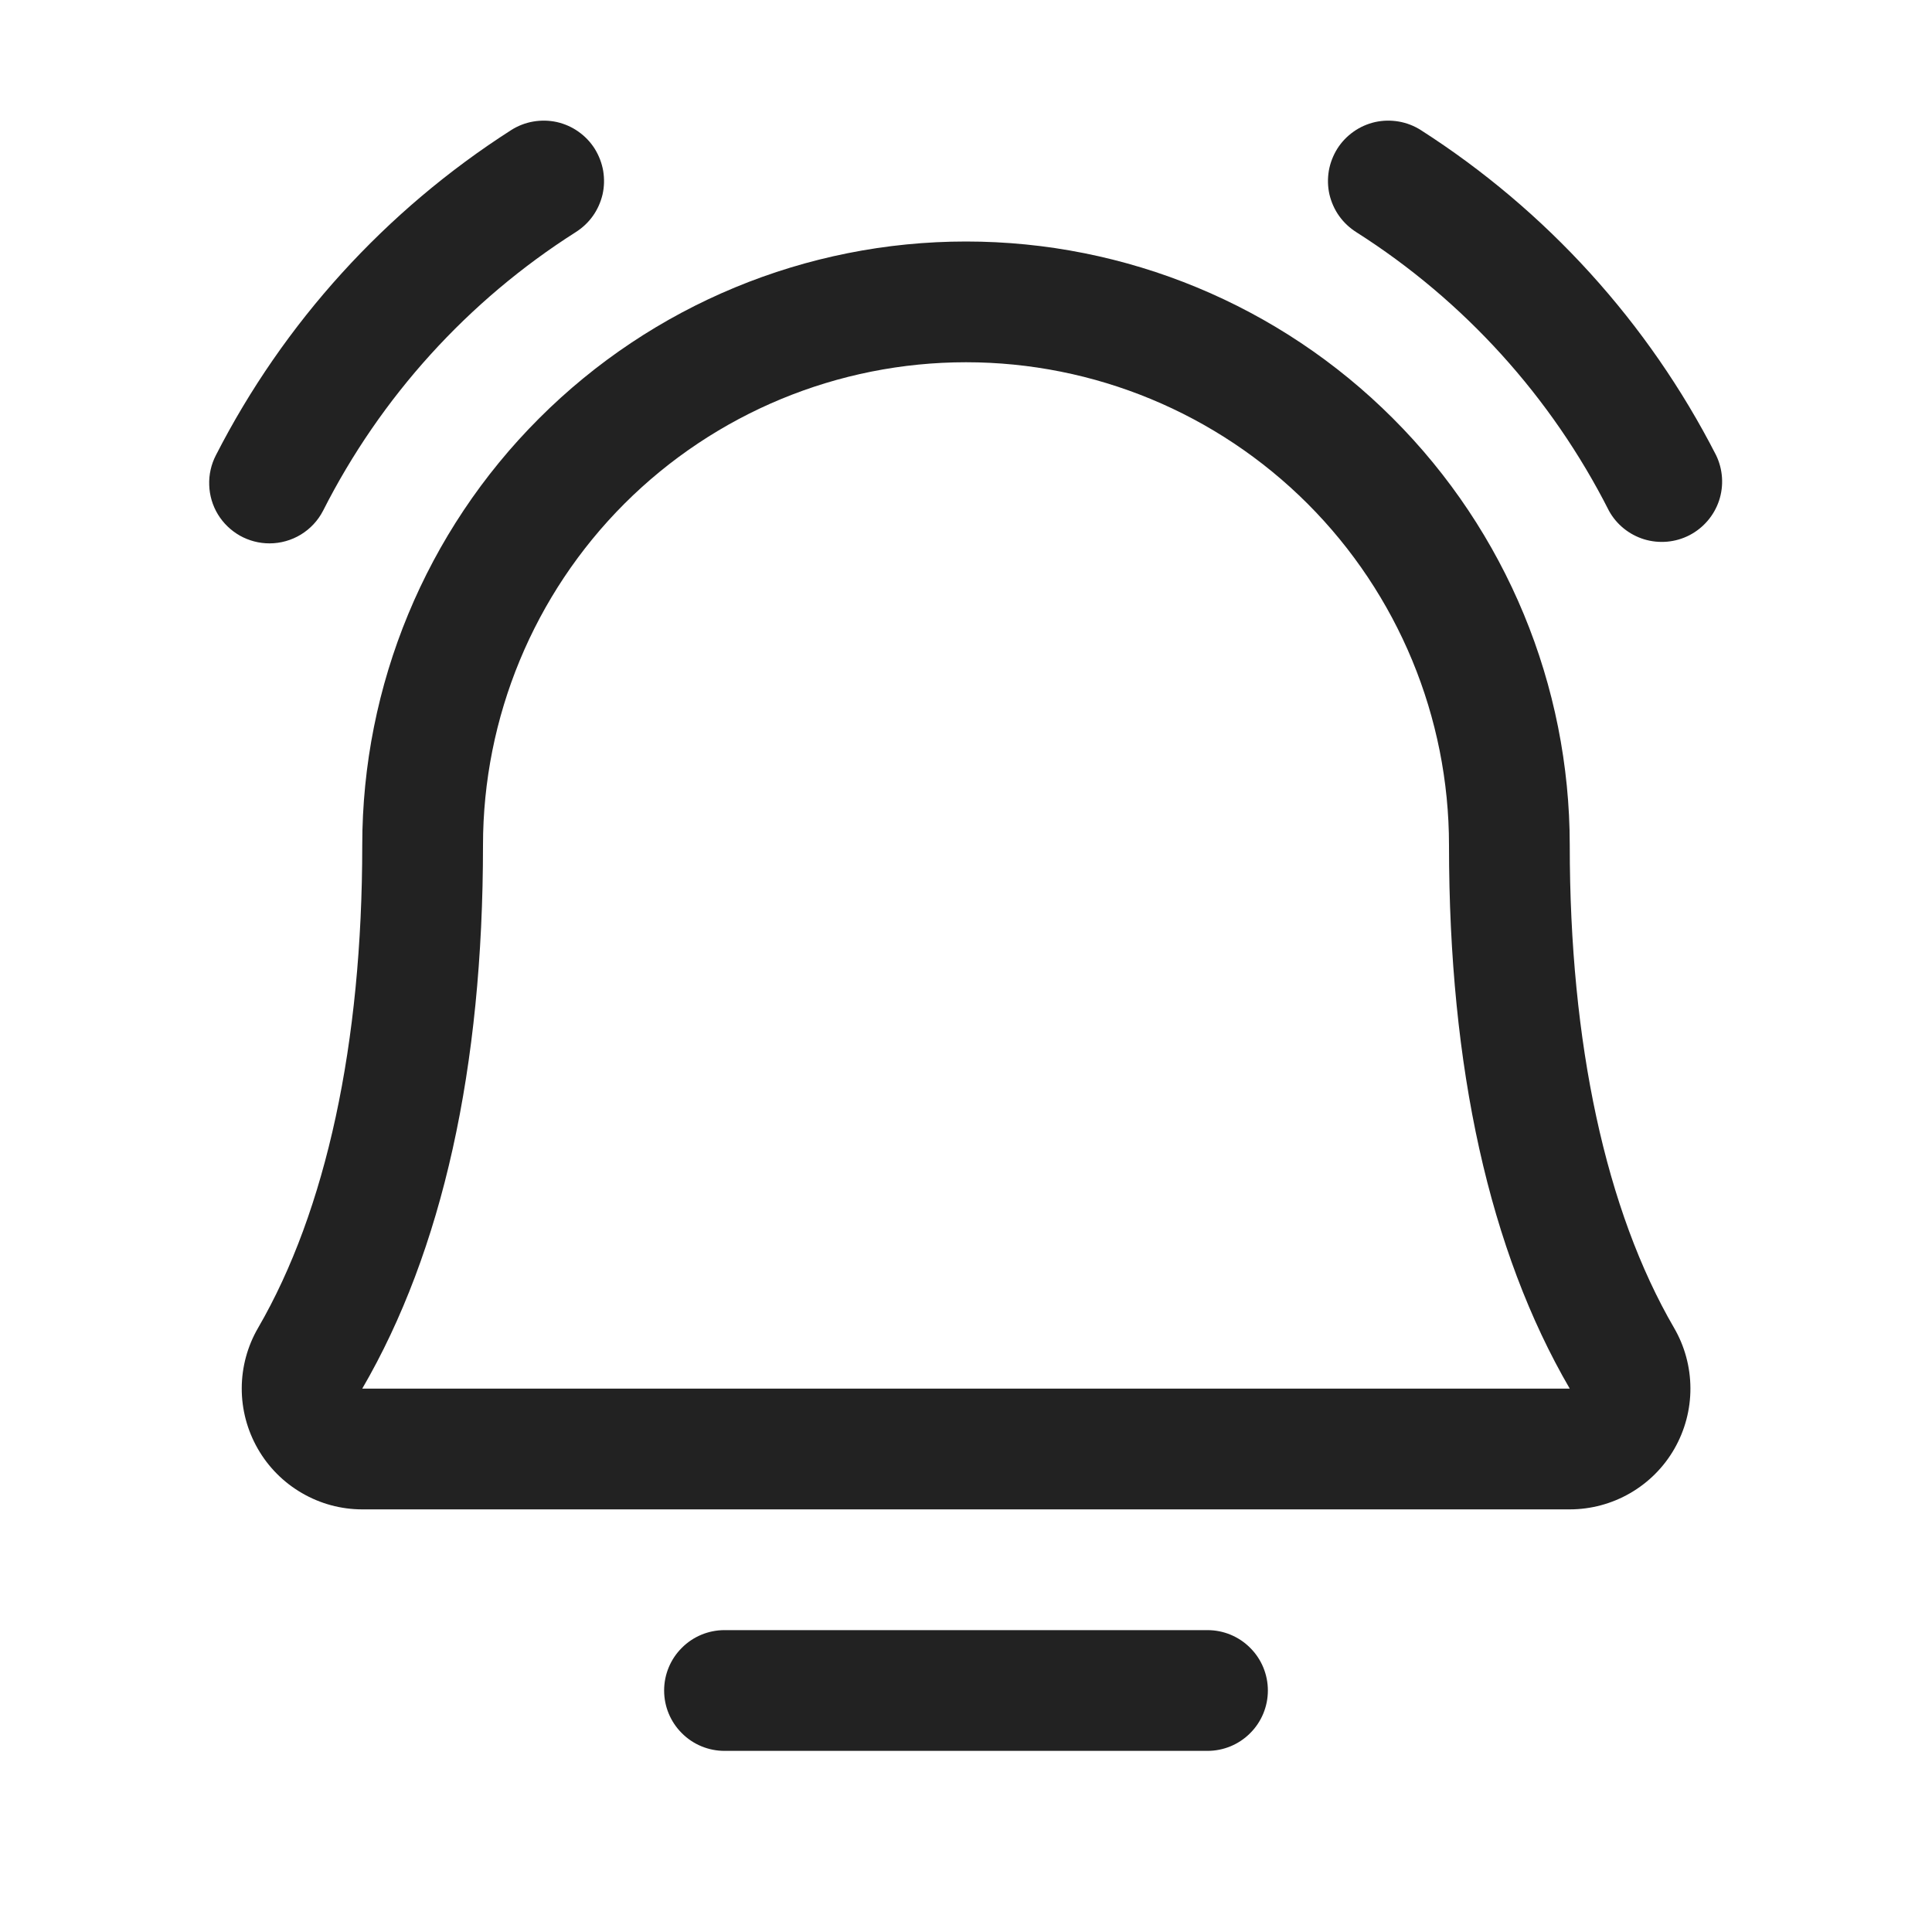 <svg width="24" height="24" viewBox="0 0 24 24" fill="none" xmlns="http://www.w3.org/2000/svg">
<path d="M15.75 21C15.75 21.199 15.671 21.39 15.53 21.53C15.39 21.671 15.199 21.75 15 21.75H9C8.801 21.75 8.61 21.671 8.47 21.53C8.329 21.39 8.25 21.199 8.25 21C8.25 20.801 8.329 20.61 8.47 20.47C8.61 20.329 8.801 20.25 9 20.25H15C15.199 20.25 15.39 20.329 15.53 20.47C15.671 20.61 15.75 20.801 15.75 21ZM21.318 5.655C20.475 4.007 19.209 2.614 17.65 1.616C17.567 1.563 17.474 1.527 17.377 1.51C17.279 1.493 17.18 1.495 17.083 1.516C16.987 1.538 16.895 1.578 16.815 1.635C16.734 1.692 16.665 1.764 16.612 1.848C16.56 1.932 16.524 2.025 16.507 2.122C16.491 2.22 16.493 2.319 16.515 2.416C16.538 2.512 16.578 2.603 16.636 2.684C16.693 2.764 16.766 2.832 16.85 2.885C18.187 3.735 19.271 4.931 19.987 6.345C20.081 6.516 20.239 6.643 20.426 6.7C20.613 6.756 20.814 6.738 20.988 6.648C21.161 6.558 21.293 6.404 21.355 6.218C21.416 6.033 21.403 5.831 21.318 5.655ZM3.348 6.75C3.485 6.75 3.62 6.712 3.737 6.641C3.855 6.569 3.95 6.467 4.013 6.345C4.729 4.931 5.813 3.735 7.15 2.885C7.234 2.832 7.307 2.764 7.364 2.684C7.422 2.603 7.462 2.512 7.485 2.416C7.507 2.319 7.509 2.22 7.493 2.122C7.476 2.025 7.44 1.932 7.388 1.848C7.335 1.764 7.266 1.692 7.185 1.635C7.105 1.578 7.013 1.538 6.917 1.516C6.82 1.495 6.721 1.493 6.623 1.51C6.526 1.527 6.433 1.563 6.35 1.616C4.791 2.614 3.525 4.007 2.682 5.655C2.623 5.769 2.594 5.897 2.599 6.026C2.603 6.154 2.64 6.28 2.707 6.39C2.774 6.5 2.868 6.59 2.98 6.654C3.093 6.717 3.219 6.75 3.348 6.75ZM20.795 16.494C20.928 16.722 20.998 16.981 20.999 17.245C21 17.509 20.931 17.768 20.8 17.997C20.669 18.226 20.479 18.416 20.251 18.548C20.023 18.68 19.764 18.75 19.5 18.75H4.5C4.236 18.75 3.978 18.68 3.75 18.547C3.522 18.415 3.333 18.225 3.202 17.996C3.071 17.767 3.002 17.508 3.003 17.244C3.004 16.981 3.074 16.722 3.207 16.494C4.052 15.037 4.5 12.964 4.5 10.5C4.5 8.511 5.29 6.603 6.697 5.197C8.103 3.79 10.011 3 12 3C13.989 3 15.897 3.79 17.303 5.197C18.71 6.603 19.5 8.511 19.5 10.5C19.5 12.963 19.948 15.036 20.795 16.494ZM19.5 17.25C18.503 15.537 18 13.267 18 10.5C18 8.909 17.368 7.383 16.243 6.257C15.117 5.132 13.591 4.5 12 4.5C10.409 4.5 8.883 5.132 7.757 6.257C6.632 7.383 6 8.909 6 10.5C6 13.268 5.496 15.538 4.5 17.25H19.5Z" fill="#222222"/>
</svg>
